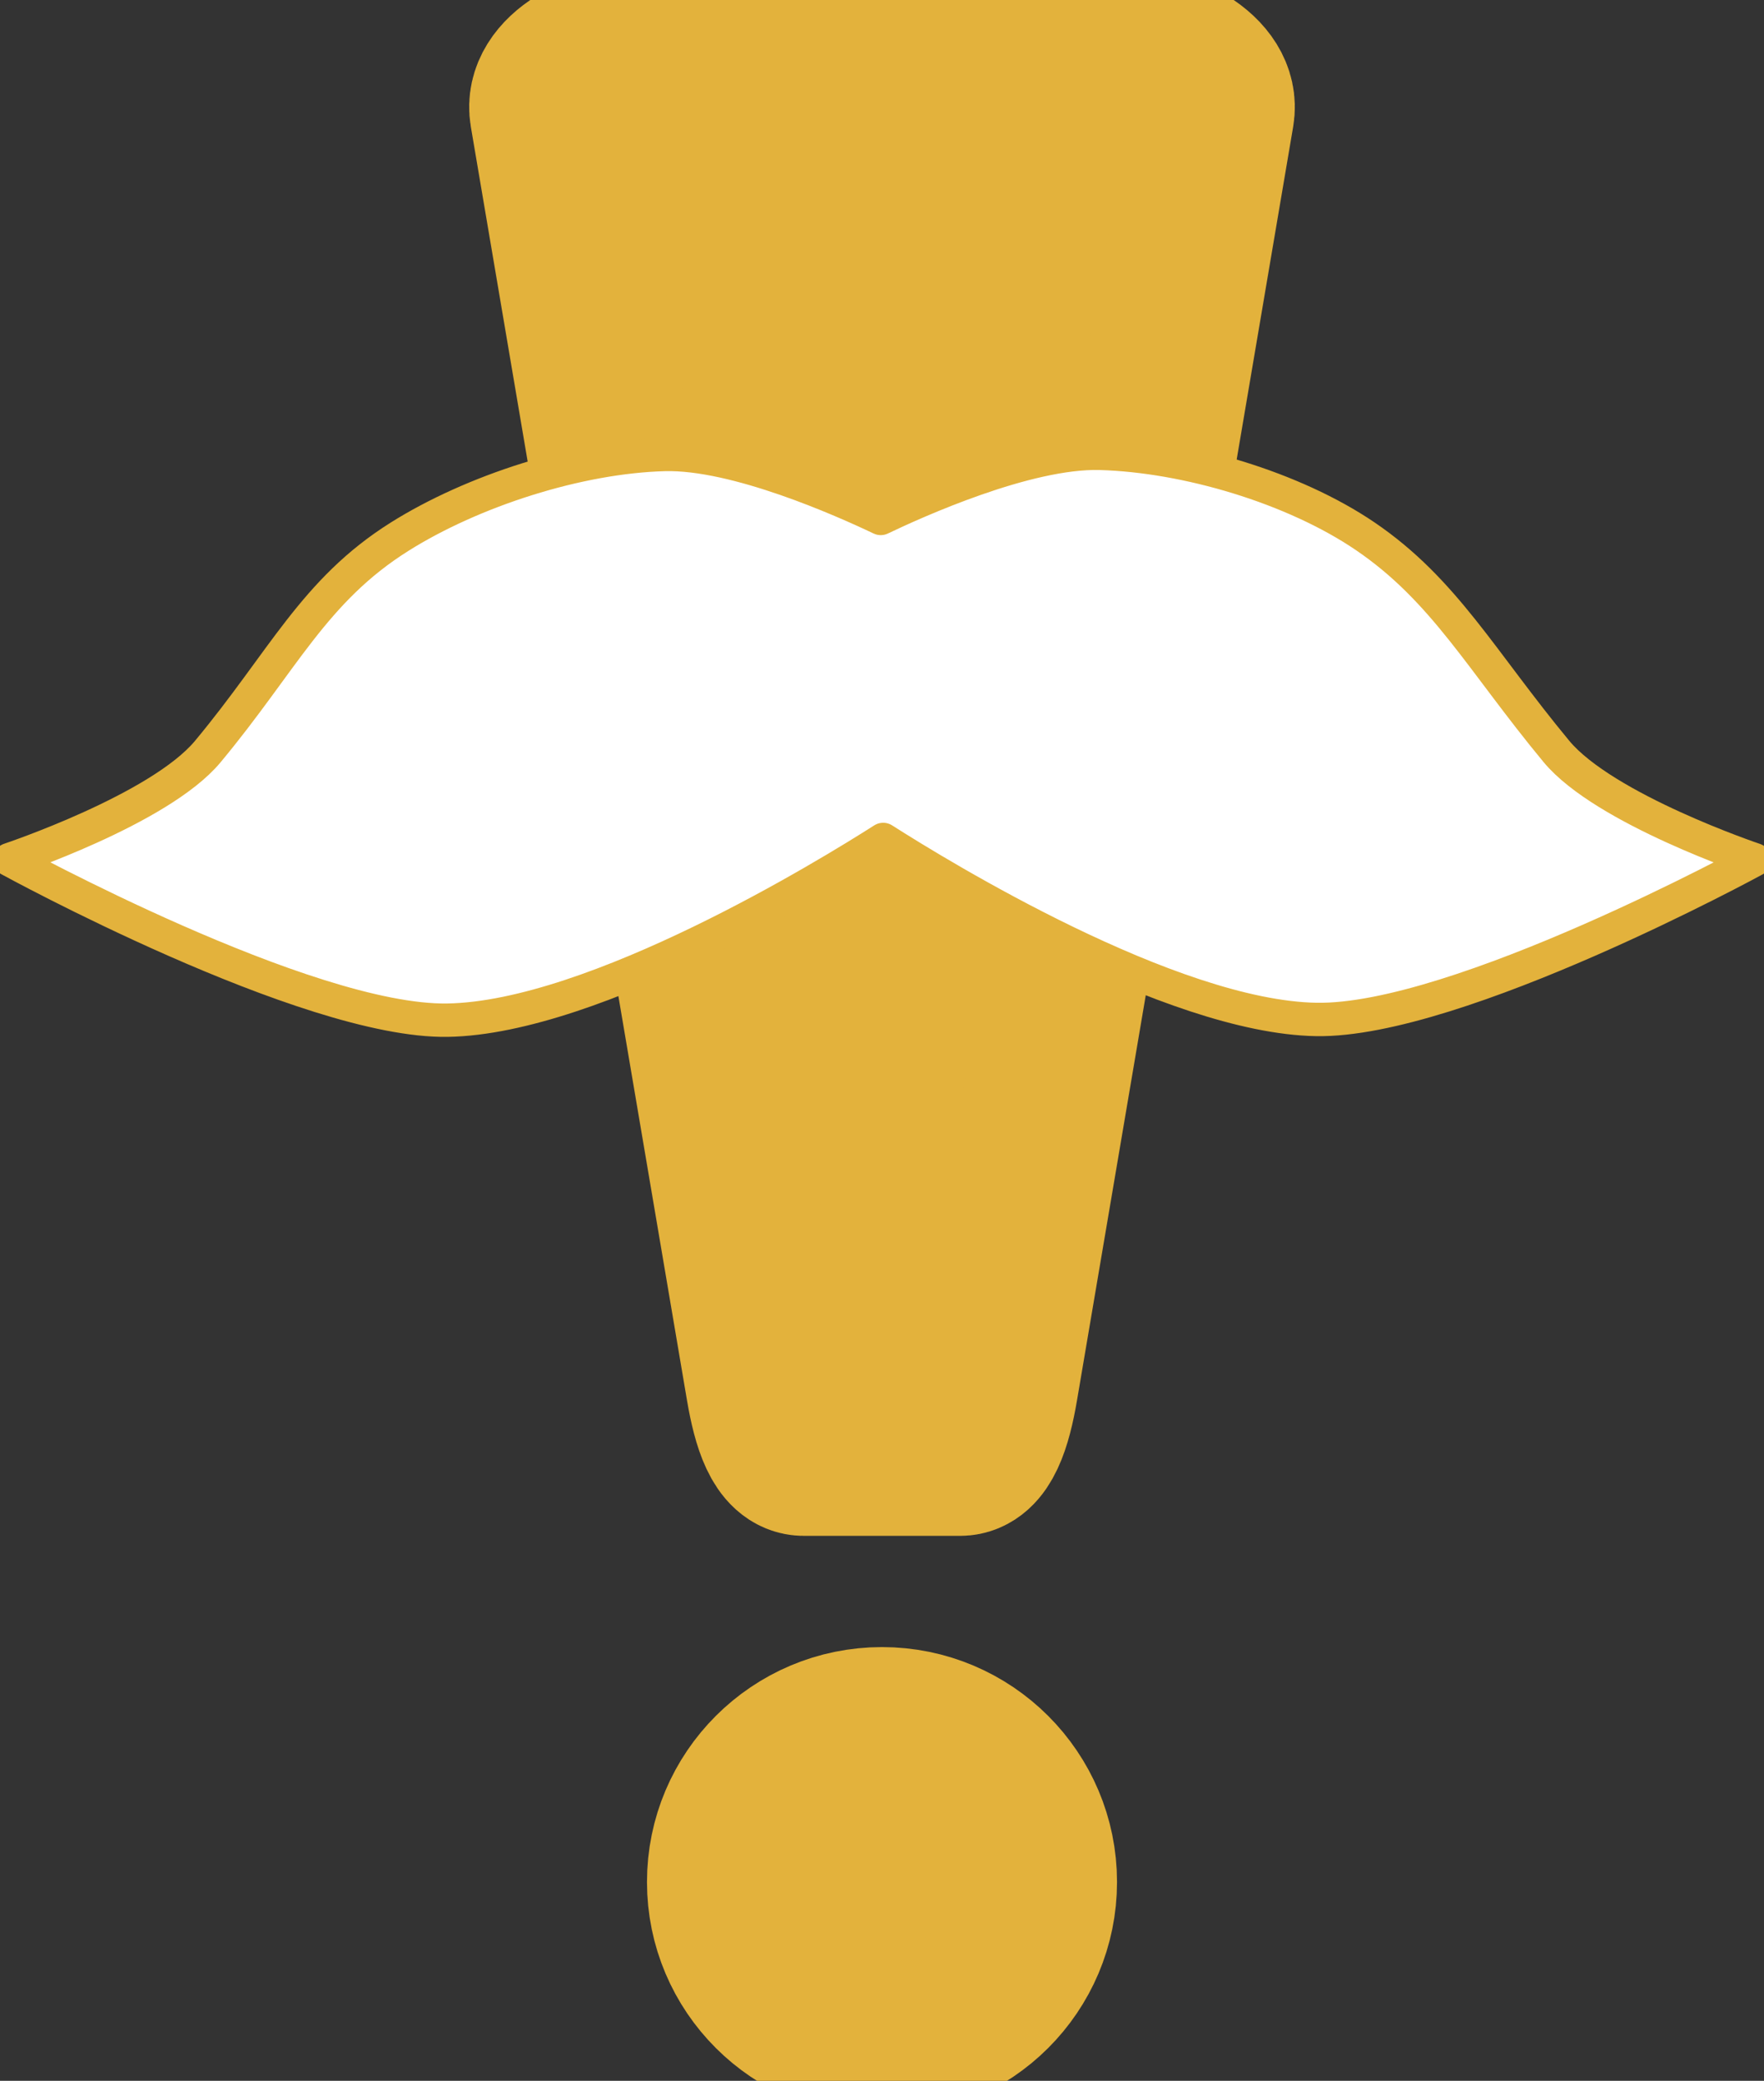 <svg width="39" height="46" viewBox="0 0 39 46" fill="none" xmlns="http://www.w3.org/2000/svg">
<rect x="0" y="0" width="39" height="46" fill="#333333" stroke="none"/>
<g clip-path="url(#clip0_54_851)">
<path d="M14.497 1.019H24.503C25.775 1.019 26.938 1.685 26.8 2.497L22.02 30.659C21.883 31.465 21.666 32.137 21.227 32.137H17.773C17.334 32.137 17.117 31.465 16.98 30.659L12.2 2.497C12.062 1.685 13.225 1.019 14.497 1.019Z" fill="#E3B23C" stroke="#E3B23C" stroke-width="3.632" stroke-linejoin="round"/>
<path d="M19.5 44.98C21.366 44.98 22.88 43.469 22.88 41.605C22.88 39.74 21.366 38.228 19.5 38.228C17.634 38.228 16.12 39.74 16.12 41.605C16.12 43.469 17.634 44.98 19.5 44.98Z" fill="#E3B23C" stroke="#E3B23C" stroke-width="3.632" stroke-linejoin="round"/>
<path d="M24.321 10.022C22.7 9.977 20.226 11.1 19.472 11.461C18.646 11.067 16.269 10.006 14.695 10.047C12.784 10.097 10.448 10.85 8.831 11.867C6.938 13.057 6.252 14.623 4.593 16.616C3.529 17.895 0.208 19.003 0.208 19.003C0.208 19.003 6.774 22.602 9.892 22.553C13.156 22.502 18.343 19.313 19.526 18.558C20.801 19.371 25.883 22.481 29.101 22.537C32.219 22.592 38.793 19.006 38.793 19.006C38.793 19.006 35.472 17.892 34.41 16.611C32.755 14.615 31.937 13.047 30.182 11.854C28.602 10.781 26.232 10.075 24.321 10.022Z" fill="white" stroke="#E3B23C" stroke-width="0.738" stroke-linejoin="round"/>
</g>
<defs>
<clipPath id="clip0_54_851">
<rect width="39" height="46" fill="white"/>
</clipPath>
</defs>
</svg>
